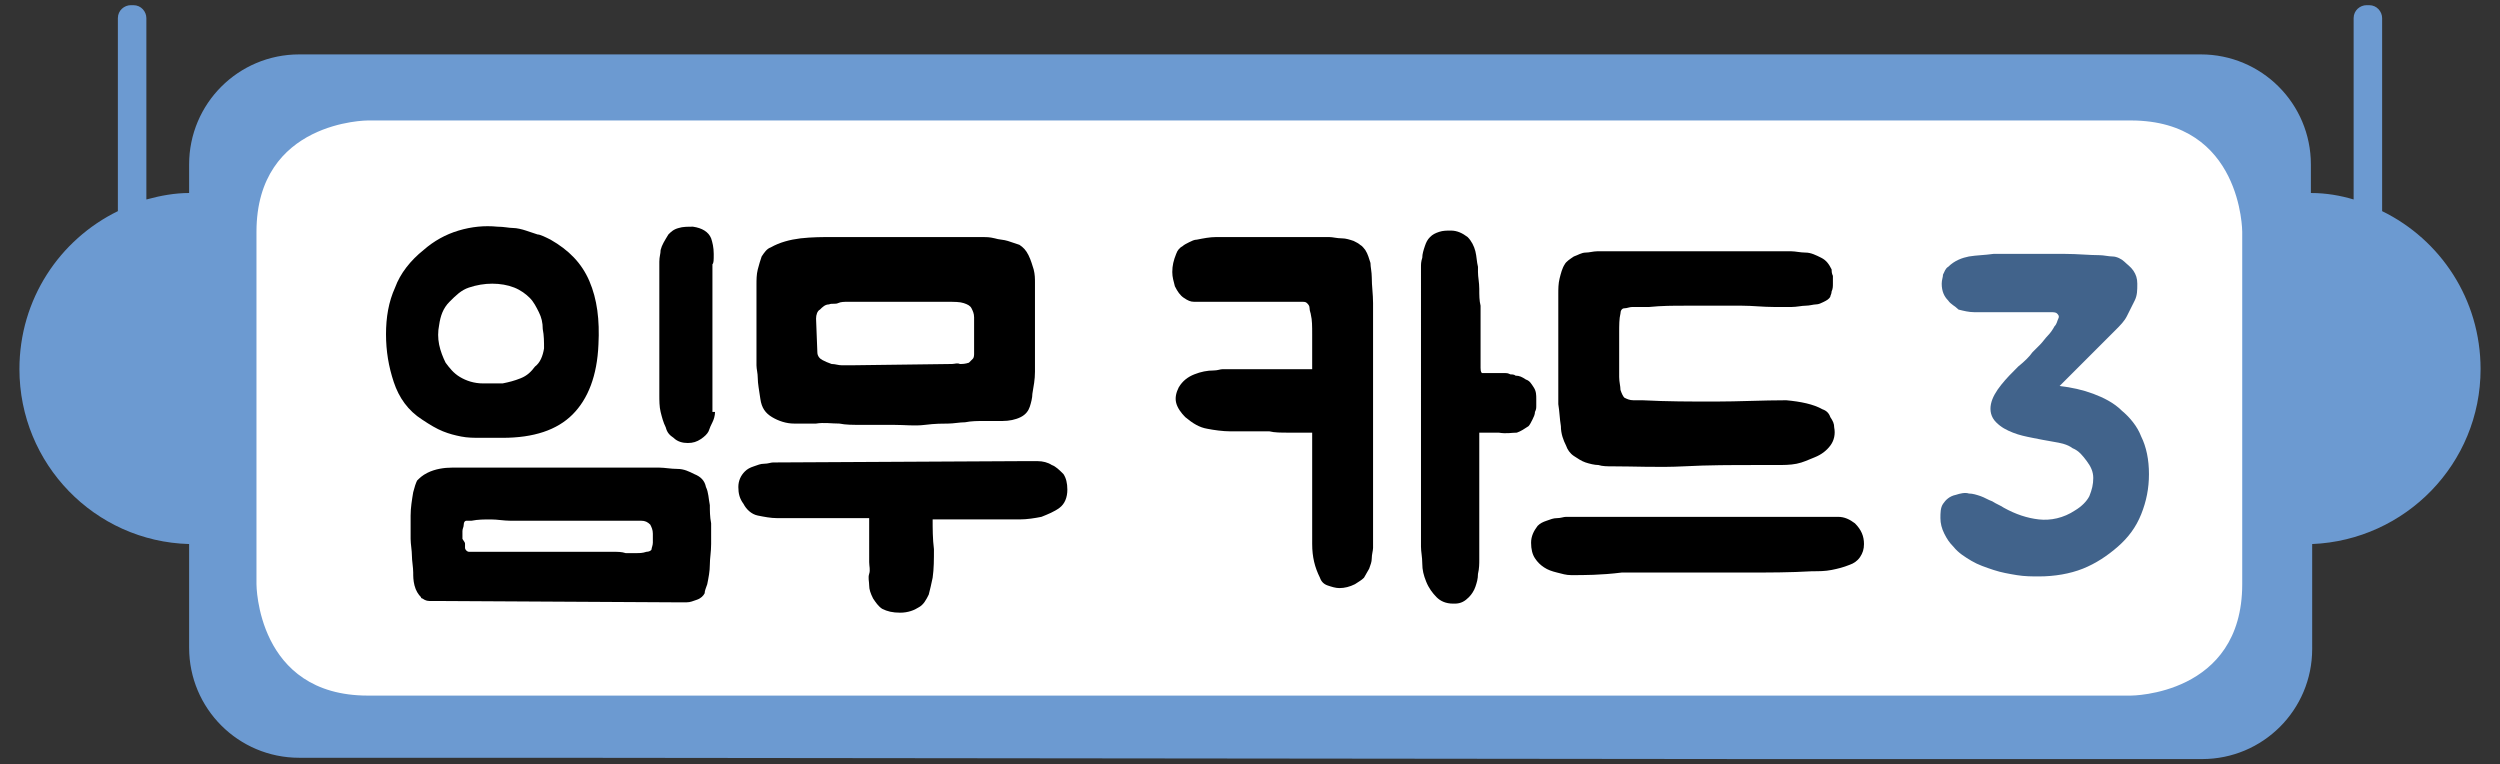 <?xml version="1.0" encoding="utf-8"?>
<!-- Generator: Adobe Illustrator 23.0.0, SVG Export Plug-In . SVG Version: 6.00 Build 0)  -->
<svg version="1.1" id="레이어_1" xmlns="http://www.w3.org/2000/svg" xmlns:xlink="http://www.w3.org/1999/xlink" x="0px"
	 y="0px" width="193px" height="59px" viewBox="0 0 193 59" style="enable-background:new 0 0 193 59;" xml:space="preserve">
<rect x="0" y="0" width="193" height="59" fill="#333333" stroke="none"/>
<g>
	<path style="fill:#6C9AD1;" d="M135.7,58.6h34.3c4.7,0,8.5-3.8,8.5-8.5V42c7.2-0.3,13-6.2,13-13.5c0-5.4-3.1-10-7.6-12.2V1.4
		c0-0.5-0.4-1-1-1h-0.2c-0.5,0-1,0.4-1,1v14c-1-0.3-2.1-0.5-3.3-0.5v-2.2c0-4.7-3.8-8.5-8.5-8.5H23.1c-4.7,0-8.5,3.8-8.5,8.5v2.2
		c-1.1,0-2.2,0.2-3.3,0.5v-14c0-0.5-0.4-1-1-1h-0.2c-0.5,0-1,0.4-1,1v14.9c-4.5,2.2-7.6,6.8-7.6,12.2c0,7.3,5.8,13.3,13.1,13.5V50
		c0,4.7,3.8,8.5,8.5,8.5h19.1"/>
	<path style="fill:#FFFFFF;" d="M28.4,9.3c0,0-8.6,0-8.6,8.6v27.2c0,0,0,8.6,8.6,8.6h136.1c0,0,8.6,0,8.6-8.6V17.9
		c0,0,0-8.6-8.6-8.6H28.4z"/>
	<g>
		<path d="M42.5,18.5c1.4,0.8,2.4,1.8,3,3.2c0.6,1.4,0.8,3,0.7,4.9c-0.1,2.4-0.8,4.2-2,5.4c-1.2,1.2-3,1.8-5.4,1.8
			c-0.6,0-1.2,0-1.7,0c-0.5,0-1,0-1.5-0.1c-0.5-0.1-0.9-0.2-1.4-0.4c-0.5-0.2-1-0.5-1.6-0.9c-1.1-0.7-1.8-1.7-2.2-2.9
			c-0.4-1.2-0.6-2.4-0.6-3.7c0-1.3,0.2-2.5,0.7-3.6c0.4-1.1,1.2-2.1,2.2-2.9c0.8-0.7,1.7-1.2,2.7-1.5c1-0.3,2-0.4,3-0.3
			c0.5,0,0.9,0.1,1.2,0.1c0.3,0,0.7,0.1,1,0.2c0.3,0.1,0.6,0.2,0.9,0.3C41.7,18.1,42.1,18.3,42.5,18.5z M32.6,46.2
			c0,0-0.1,0-0.1-0.1c-0.2-0.2-0.4-0.5-0.5-0.9c-0.1-0.4-0.1-0.7-0.1-1c0-0.4-0.1-0.9-0.1-1.3s-0.1-0.9-0.1-1.3c0-0.6,0-1.2,0-1.8
			s0.1-1.2,0.2-1.8c0.1-0.4,0.2-0.7,0.3-0.9c0.2-0.2,0.4-0.4,0.8-0.6c0.6-0.3,1.3-0.4,1.9-0.4h16c0.4,0,0.9,0.1,1.4,0.1
			c0.5,0,0.9,0.2,1.3,0.4c0.5,0.2,0.8,0.5,0.9,1c0.2,0.4,0.2,0.9,0.3,1.4c0,0.4,0,0.9,0.1,1.4c0,0.5,0,1.1,0,1.6
			c0,0.6-0.1,1.1-0.1,1.6c0,0.5-0.1,1-0.2,1.5c-0.1,0.3-0.2,0.5-0.2,0.7c-0.1,0.2-0.3,0.4-0.6,0.5c-0.3,0.1-0.5,0.2-0.8,0.2
			c-0.3,0-0.5,0-0.8,0l-17.8-0.1c-0.3,0-0.6,0-1,0S32.9,46.4,32.6,46.2z M42,26.9c0-0.5,0-1-0.1-1.5c0-0.5-0.1-0.9-0.3-1.3
			c-0.2-0.4-0.4-0.8-0.7-1.1c-0.3-0.3-0.7-0.6-1.2-0.8c-0.5-0.2-1.1-0.3-1.7-0.3c-0.6,0-1.2,0.1-1.8,0.3c-0.6,0.2-1,0.6-1.5,1.1
			s-0.7,1.1-0.8,1.8c-0.1,0.5-0.1,1,0,1.5c0.1,0.5,0.3,1,0.5,1.4c0.3,0.4,0.6,0.8,1.1,1.1c0.5,0.3,1.1,0.5,1.8,0.5c0.5,0,1,0,1.5,0
			c0.5-0.1,0.9-0.2,1.4-0.4s0.8-0.5,1.1-0.9C41.7,28,41.9,27.5,42,26.9z M35.9,42c0,0.1,0,0.2,0,0.3s0.1,0.2,0.1,0.2
			c0,0,0.1,0.1,0.2,0.1c0.1,0,0.2,0,0.3,0c0.1,0,0.3,0,0.4,0h10.5c0.3,0,0.6,0,0.9,0.1c0.3,0,0.5,0,0.8,0c0.3,0,0.5,0,0.8-0.1
			c0.2,0,0.4-0.1,0.4-0.2c0-0.1,0.1-0.3,0.1-0.5c0-0.2,0-0.4,0-0.7c0-0.3-0.1-0.5-0.2-0.7c-0.2-0.2-0.4-0.3-0.7-0.3
			c-0.3,0-0.6,0-0.8,0h-9.3c-0.5,0-1-0.1-1.5-0.1c-0.5,0-1,0-1.5,0.1c-0.2,0-0.3,0-0.4,0c-0.1,0-0.2,0.1-0.2,0.3
			c0,0.2-0.1,0.3-0.1,0.5c0,0.2,0,0.3,0,0.5c0,0,0,0.1,0,0.1C35.9,41.9,35.9,41.9,35.9,42z M55.2,31.8c0,0.3-0.1,0.6-0.2,0.8
			c-0.1,0.2-0.2,0.4-0.3,0.7c-0.1,0.2-0.3,0.4-0.6,0.6c-0.3,0.2-0.6,0.3-1,0.3c-0.4,0-0.8-0.1-1.1-0.4c-0.3-0.2-0.5-0.4-0.6-0.8
			c-0.2-0.4-0.3-0.8-0.4-1.2c-0.1-0.4-0.1-0.9-0.1-1.3c0-0.5,0-0.9,0-1.4c0-0.4,0-0.9,0-1.3c0-1,0-2.1,0-3.1c0-1,0-2,0-3.1v-0.5
			c0-0.3,0-0.5,0-0.9s0.1-0.6,0.1-0.9c0.1-0.4,0.3-0.7,0.6-1.2c0.2-0.2,0.4-0.4,0.8-0.5c0.3-0.1,0.7-0.1,1.1-0.1
			c0.7,0.1,1.2,0.4,1.4,0.9c0.1,0.3,0.2,0.7,0.2,1.2c0,0.5,0,0.7-0.1,0.8V31.8z"/>
		<path d="M78.9,35.6c0.4,0,0.8,0,1.2,0s0.8,0.1,1.1,0.3c0.3,0.1,0.6,0.4,0.9,0.7c0.2,0.3,0.3,0.7,0.3,1.2c0,0.6-0.2,1.1-0.6,1.4
			c-0.4,0.3-0.9,0.5-1.4,0.7c-0.5,0.1-1.1,0.2-1.7,0.2c-0.6,0-1.1,0-1.4,0c-0.2,0-0.4,0-0.6,0c-0.2,0-0.4,0-0.7,0c-0.7,0-1.3,0-2,0
			s-1.3,0-2,0c0,0.7,0,1.5,0.1,2.3c0,0.8,0,1.5-0.1,2.2c-0.1,0.5-0.2,0.9-0.3,1.3c-0.2,0.4-0.4,0.8-0.8,1c-0.3,0.2-0.8,0.4-1.4,0.4
			s-1-0.1-1.4-0.3c-0.3-0.2-0.5-0.5-0.7-0.8c-0.2-0.4-0.3-0.7-0.3-1c0-0.3-0.1-0.6,0-0.9s0-0.6,0-0.9V40c-0.7,0-1.4,0-2,0
			s-1.1,0-1.6,0c-0.5,0-1.1,0-1.6,0c-0.6,0-1.2,0-1.9,0c-0.5,0-1-0.1-1.5-0.2c-0.5-0.1-0.9-0.5-1.1-0.9c-0.3-0.4-0.4-0.8-0.4-1.3
			c0-0.5,0.2-0.9,0.5-1.2c0.2-0.2,0.4-0.3,0.7-0.4s0.5-0.2,0.8-0.2s0.5-0.1,0.7-0.1c0.2,0,0.3,0,0.3,0L78.9,35.6z M73.2,32.7
			c-0.4,0-1,0-1.8,0.1s-1.5,0-2.4,0s-1.6,0-2.4,0s-1.3,0-1.8-0.1c-0.6,0-1.2-0.1-1.8,0c-0.6,0-1.2,0-1.7,0c-0.6,0-1.2-0.2-1.7-0.5
			c-0.5-0.3-0.8-0.7-0.9-1.4c-0.1-0.7-0.2-1.2-0.2-1.6c0-0.4-0.1-0.7-0.1-1c0-0.3,0-0.7,0-1c0-0.4,0-0.9,0-1.6V23c0-0.3,0-0.7,0-1
			c0-0.4,0-0.8,0.1-1.2c0.1-0.4,0.2-0.7,0.3-1c0.2-0.3,0.4-0.6,0.7-0.7c0.7-0.4,1.5-0.6,2.3-0.7c0.9-0.1,1.7-0.1,2.5-0.1h11.2
			c0,0,0.2,0,0.4,0c0.2,0,0.5,0,0.9,0.1c0.3,0.1,0.7,0.1,1,0.2c0.3,0.1,0.6,0.2,0.9,0.3c0.3,0.2,0.5,0.4,0.7,0.8
			c0.2,0.4,0.3,0.8,0.4,1.1c0.1,0.4,0.1,0.7,0.1,1s0,0.5,0,0.5v4.7c0,0.6,0,1.1,0,1.7s-0.1,1.1-0.2,1.7c0,0.3-0.1,0.7-0.2,1
			c-0.1,0.3-0.3,0.6-0.7,0.8c-0.4,0.2-0.9,0.3-1.4,0.3c-0.5,0-1,0-1.4,0c-0.5,0-1,0-1.5,0.1C74.1,32.6,73.6,32.7,73.2,32.7z
			 M73.5,28.1c0.2,0,0.4-0.1,0.6,0c0.2,0,0.4,0,0.7-0.1c0.1-0.1,0.2-0.2,0.3-0.3c0.1-0.1,0.1-0.3,0.1-0.4c0-0.2,0-0.3,0-0.5
			c0-0.2,0-0.3,0-0.5v-0.8c0-0.4,0-0.7,0-1c0-0.3-0.1-0.5-0.2-0.7c-0.1-0.2-0.3-0.3-0.6-0.4c-0.3-0.1-0.7-0.1-1.3-0.1h-6.8
			c-0.3,0-0.6,0-0.9,0c-0.2,0-0.5,0-0.7,0.1s-0.5,0-0.7,0.1c-0.3,0-0.5,0.2-0.7,0.4C63.1,24,63,24.3,63,24.6l0.1,2.6
			c0,0.3,0.2,0.5,0.4,0.6c0.2,0.1,0.4,0.2,0.7,0.3c0.3,0,0.5,0.1,0.8,0.1c0.3,0,0.5,0,0.7,0L73.5,28.1z"/>
		<path d="M101.3,40.4c0-0.3,0-0.6,0-0.9s0-0.6,0-0.9v-5.2c-0.6,0-1.3,0-1.8,0c-0.6,0-1.1,0-1.5-0.1c-0.4,0-0.7,0-0.9,0
			c-0.2,0-0.4,0-0.6,0s-0.4,0-0.6,0c-0.2,0-0.5,0-0.9,0c-0.6,0-1.3-0.1-1.8-0.2c-0.6-0.1-1.1-0.4-1.7-0.9c-0.3-0.3-0.6-0.7-0.7-1.1
			c-0.1-0.4,0-0.8,0.2-1.2c0.3-0.5,0.7-0.8,1.2-1c0.5-0.2,1-0.3,1.5-0.3c0.3,0,0.5-0.1,0.7-0.1c0.1,0,0.3,0,0.7,0h6.2v-1.2
			c0-0.4,0-0.9,0-1.5c0-0.6,0-1.1-0.1-1.5c0-0.1-0.1-0.3-0.1-0.5c0-0.2-0.1-0.3-0.2-0.4c-0.1-0.1-0.2-0.1-0.4-0.1
			c-0.2,0-0.3,0-0.4,0c-0.2,0-0.3,0-0.5,0c-0.2,0-0.3,0-0.5,0h-2.7c-0.4,0-0.8,0-1.2,0c-0.4,0-0.8,0-1.2,0c-0.2,0-0.4,0-0.5,0
			c-0.2,0-0.3,0-0.5,0c-0.3,0-0.5,0-0.8,0c-0.3,0-0.5-0.1-0.8-0.3c-0.3-0.2-0.5-0.5-0.7-0.9c-0.1-0.4-0.2-0.7-0.2-1.1
			c0-0.5,0.1-0.9,0.3-1.4c0.1-0.3,0.3-0.5,0.5-0.6c0.1-0.1,0.3-0.2,0.5-0.3c0.2-0.1,0.4-0.2,0.6-0.2c0.5-0.1,1-0.2,1.5-0.2
			s1.1,0,1.6,0h7.1c0.3,0,0.6,0.1,1,0.1c0.3,0,0.6,0.1,0.9,0.2c0.2,0.1,0.4,0.2,0.5,0.3c0.2,0.1,0.3,0.3,0.4,0.4
			c0.2,0.3,0.3,0.7,0.4,1c0,0.3,0.1,0.7,0.1,1.1c0,0.7,0.1,1.3,0.1,2c0,0.7,0,1.3,0,2v12.2c0,0,0,0.2,0,0.6c0,0.4,0,0.8,0,1.2
			s0,1,0,1.5c0,0.5,0,1,0,1.4c0,0.2-0.1,0.5-0.1,0.8c0,0.3-0.1,0.5-0.2,0.8c-0.1,0.2-0.3,0.5-0.4,0.7c-0.2,0.2-0.4,0.3-0.7,0.5
			c-0.4,0.2-0.8,0.3-1.2,0.3c-0.3,0-0.6-0.1-0.9-0.2c-0.3-0.1-0.5-0.3-0.6-0.6c-0.4-0.8-0.6-1.6-0.6-2.6V40.4z M115.6,28.8
			c0.1,0,0.2,0,0.3,0c0.1,0,0.2,0,0.3,0c0.1,0,0.2,0,0.4,0.1c0.1,0,0.3,0,0.4,0.1c0.3,0,0.5,0.1,0.8,0.3c0.3,0.1,0.4,0.3,0.6,0.6
			c0.2,0.3,0.2,0.6,0.2,0.9c0,0.2,0,0.4,0,0.5c0,0.2,0,0.3-0.1,0.5c0,0.2-0.1,0.4-0.2,0.6c-0.1,0.2-0.2,0.4-0.3,0.5
			c-0.3,0.2-0.6,0.4-0.9,0.5c-0.4,0-0.8,0.1-1.4,0c-0.5,0-1,0-1.4,0c0,0,0,0-0.1,0h0l0,0v0.1c0,0.3,0,0.6,0,1s0,0.8,0,1.2
			c0,0.4,0,0.8,0,1.2c0,0.4,0,0.8,0,1.1c0,1.3,0,2.5,0,3.7v0.5c0,0.3,0,0.7,0,1s0,0.7-0.1,1.1c0,0.4-0.1,0.7-0.2,1
			c-0.1,0.3-0.3,0.6-0.5,0.8c-0.3,0.3-0.6,0.5-1.1,0.5l-0.1,0c-0.6,0-1-0.2-1.3-0.5c-0.3-0.3-0.6-0.7-0.8-1.2
			c-0.2-0.5-0.3-0.9-0.3-1.4c0-0.5-0.1-0.9-0.1-1.3V20.9c0,0,0-0.1,0-0.3c0-0.2,0-0.4,0.1-0.7c0-0.3,0.1-0.6,0.2-0.9
			c0.1-0.3,0.2-0.5,0.4-0.7c0.2-0.2,0.4-0.3,0.7-0.4c0.3-0.1,0.6-0.1,0.9-0.1c0.5,0,0.9,0.2,1.3,0.5c0.3,0.3,0.5,0.7,0.6,1.1
			c0.1,0.4,0.1,0.8,0.2,1.2c0,0.1,0,0.2,0,0.4c0,0.4,0.1,0.8,0.1,1.3s0,0.9,0.1,1.3c0,0.3,0,0.5,0,0.8c0,0.3,0,0.5,0,0.8
			c0,0.1,0,0.3,0,0.4c0,0.1,0,0.3,0,0.4v2c0,0.1,0,0.3,0,0.4c0,0.1,0,0.3,0.1,0.4c0,0,0.1,0,0.3,0s0.4,0,0.4,0
			C115.2,28.8,115.4,28.8,115.6,28.8L115.6,28.8z"/>
		<path d="M121.3,44.4c-0.4,0-0.7-0.1-1.1-0.2c-0.4-0.1-0.7-0.2-1-0.4c-0.3-0.2-0.5-0.4-0.7-0.7c-0.2-0.3-0.3-0.7-0.3-1.2
			s0.2-0.9,0.5-1.3c0.2-0.2,0.4-0.3,0.7-0.4c0.3-0.1,0.5-0.2,0.8-0.2c0.3,0,0.5-0.1,0.7-0.1c0.2,0,0.3,0,0.3,0l19,0
			c0.6,0,1.2,0,1.7,0s0.9,0.2,1.3,0.5c0.5,0.5,0.7,1,0.7,1.6c0,0.4-0.1,0.7-0.3,1c-0.2,0.3-0.5,0.5-0.8,0.6
			c-0.5,0.2-0.9,0.3-1.4,0.4c-0.5,0.1-1,0.1-1.5,0.1c-1.7,0.1-3.4,0.1-5,0.1c-1.6,0-3.2,0-4.8,0c-1.7,0-3.3,0-4.9,0
			C123.6,44.4,122.3,44.4,121.3,44.4z M140.7,31.6c0.3,0.1,0.5,0.3,0.6,0.6c0.2,0.3,0.3,0.5,0.3,0.8c0.1,0.5,0,1-0.3,1.4
			c-0.3,0.4-0.7,0.7-1.2,0.9c-0.5,0.2-0.9,0.4-1.4,0.5c-0.5,0.1-1,0.1-1.6,0.1s-1,0-1.5,0c-1.9,0-3.7,0-5.6,0.1s-3.8,0-5.6,0
			c-0.3,0-0.7,0-1-0.1c-0.3,0-0.7-0.1-1-0.2s-0.6-0.3-0.9-0.5c-0.3-0.2-0.5-0.5-0.6-0.8c-0.2-0.4-0.4-0.9-0.4-1.5
			c-0.1-0.6-0.1-1.1-0.2-1.7c0-0.6,0-1.2,0-1.8c0-0.6,0-1.1,0-1.6v-3.5c0,0,0-0.2,0-0.5c0-0.3,0-0.7,0-1.1s0-0.8,0.1-1.2
			c0.1-0.4,0.2-0.8,0.4-1.1c0.1-0.2,0.4-0.4,0.7-0.6c0.3-0.1,0.6-0.3,0.9-0.3s0.6-0.1,0.9-0.1c0.3,0,0.4,0,0.5,0h13.9
			c0,0,0.2,0,0.6,0c0.3,0,0.7,0.1,1.1,0.1s0.8,0.2,1.2,0.4c0.4,0.2,0.6,0.5,0.8,0.9c0,0.1,0,0.3,0.1,0.5c0,0.2,0,0.4,0,0.6
			s0,0.4-0.1,0.6c0,0.2-0.1,0.3-0.1,0.4c-0.1,0.2-0.3,0.3-0.5,0.4c-0.2,0.1-0.4,0.2-0.6,0.2c-0.2,0-0.5,0.1-0.8,0.1
			c-0.3,0-0.7,0.1-1.1,0.1H137c-0.9,0-1.7-0.1-2.5-0.1c-0.7,0-1.5,0-2.2,0c-0.7,0-1.5,0-2.3,0c-0.8,0-1.7,0-2.7,0.1
			c-0.2,0-0.4,0-0.6,0c-0.2,0-0.4,0-0.7,0c-0.2,0-0.4,0.1-0.6,0.1s-0.3,0.2-0.3,0.4c-0.1,0.4-0.1,0.9-0.1,1.5c0,0.6,0,1.1,0,1.6
			c0,0.2,0,0.4,0,0.8c0,0.3,0,0.7,0,1c0,0.4,0.1,0.7,0.1,1c0.1,0.3,0.2,0.5,0.3,0.6c0.2,0.1,0.4,0.2,0.7,0.2s0.5,0,0.7,0
			c1.9,0.1,3.7,0.1,5.6,0.1c1.8,0,3.7-0.1,5.5-0.1C139,31,140,31.2,140.7,31.6z"/>
	</g>
	<g>
		<path style="fill:#41638B;" d="M150.4,23.2c-0.3-0.3-0.5-0.7-0.5-1.3c0-0.3,0.1-0.5,0.1-0.7c0.1-0.2,0.2-0.5,0.4-0.6
			c0.5-0.5,1.1-0.7,1.6-0.8c0.6-0.1,1.2-0.1,1.9-0.2c0.5,0,1,0,1.4,0c0.4,0,0.9,0,1.4,0c0.8,0,1.7,0,2.7,0c1,0,1.9,0.1,2.7,0.1
			c0.3,0,0.7,0.1,1,0.1s0.7,0.2,0.9,0.4s0.5,0.4,0.7,0.7c0.2,0.3,0.3,0.6,0.3,1c0,0.5,0,0.9-0.2,1.3c-0.2,0.4-0.4,0.8-0.6,1.2
			s-0.5,0.7-0.9,1.1s-0.6,0.6-0.9,0.9c-0.5,0.5-1.1,1.1-1.7,1.7c-0.6,0.6-1.2,1.2-1.7,1.7c0.9,0.1,1.8,0.3,2.6,0.6
			c0.8,0.3,1.6,0.7,2.2,1.3c0.6,0.5,1.2,1.2,1.5,2c0.4,0.8,0.6,1.8,0.6,2.9s-0.2,2.1-0.6,3.1c-0.4,1-1,1.8-1.8,2.5s-1.7,1.3-2.7,1.7
			c-1,0.4-2.2,0.6-3.4,0.6c-0.5,0-1.1,0-1.7-0.1c-0.6-0.1-1.2-0.2-1.8-0.4s-1.2-0.4-1.7-0.7c-0.5-0.3-1-0.6-1.4-1.1
			c-0.3-0.3-0.5-0.6-0.7-1c-0.2-0.4-0.3-0.8-0.3-1.2c0-0.4,0-0.8,0.2-1.1c0.2-0.3,0.5-0.6,1-0.7c0.3-0.1,0.7-0.2,1-0.1
			c0.3,0,0.6,0.1,0.9,0.2c0.3,0.1,0.6,0.3,0.9,0.4c0.3,0.2,0.6,0.3,0.9,0.5c0.9,0.5,1.8,0.8,2.7,0.9s1.9-0.1,2.8-0.7
			c0.5-0.3,0.9-0.7,1.1-1.1c0.2-0.5,0.3-0.9,0.3-1.4c0-0.5-0.2-0.9-0.5-1.3c-0.3-0.4-0.6-0.8-1.1-1c-0.4-0.3-0.9-0.4-1.5-0.5
			s-1.1-0.2-1.6-0.3c-0.5-0.1-1-0.2-1.5-0.4s-0.9-0.4-1.3-0.8c-0.4-0.4-0.5-0.9-0.4-1.4c0.1-0.5,0.4-1,0.8-1.5
			c0.4-0.5,0.8-0.9,1.3-1.4c0.5-0.4,0.9-0.8,1.1-1.1c0.2-0.2,0.4-0.4,0.6-0.6c0.2-0.2,0.4-0.5,0.6-0.7c0.2-0.2,0.4-0.5,0.5-0.7
			c0.2-0.2,0.2-0.4,0.3-0.6c0.1-0.2,0-0.3-0.1-0.4c-0.1-0.1-0.3-0.1-0.5-0.1c-0.2,0-0.4,0-0.7,0c-0.2,0-0.4,0-0.6,0h-2.3
			c-0.3,0-0.7,0-1.1,0c-0.4,0-0.8,0-1.2,0s-0.8-0.1-1.2-0.2C150.9,23.6,150.6,23.5,150.4,23.2z"/>
	</g>
</g>
</svg>
